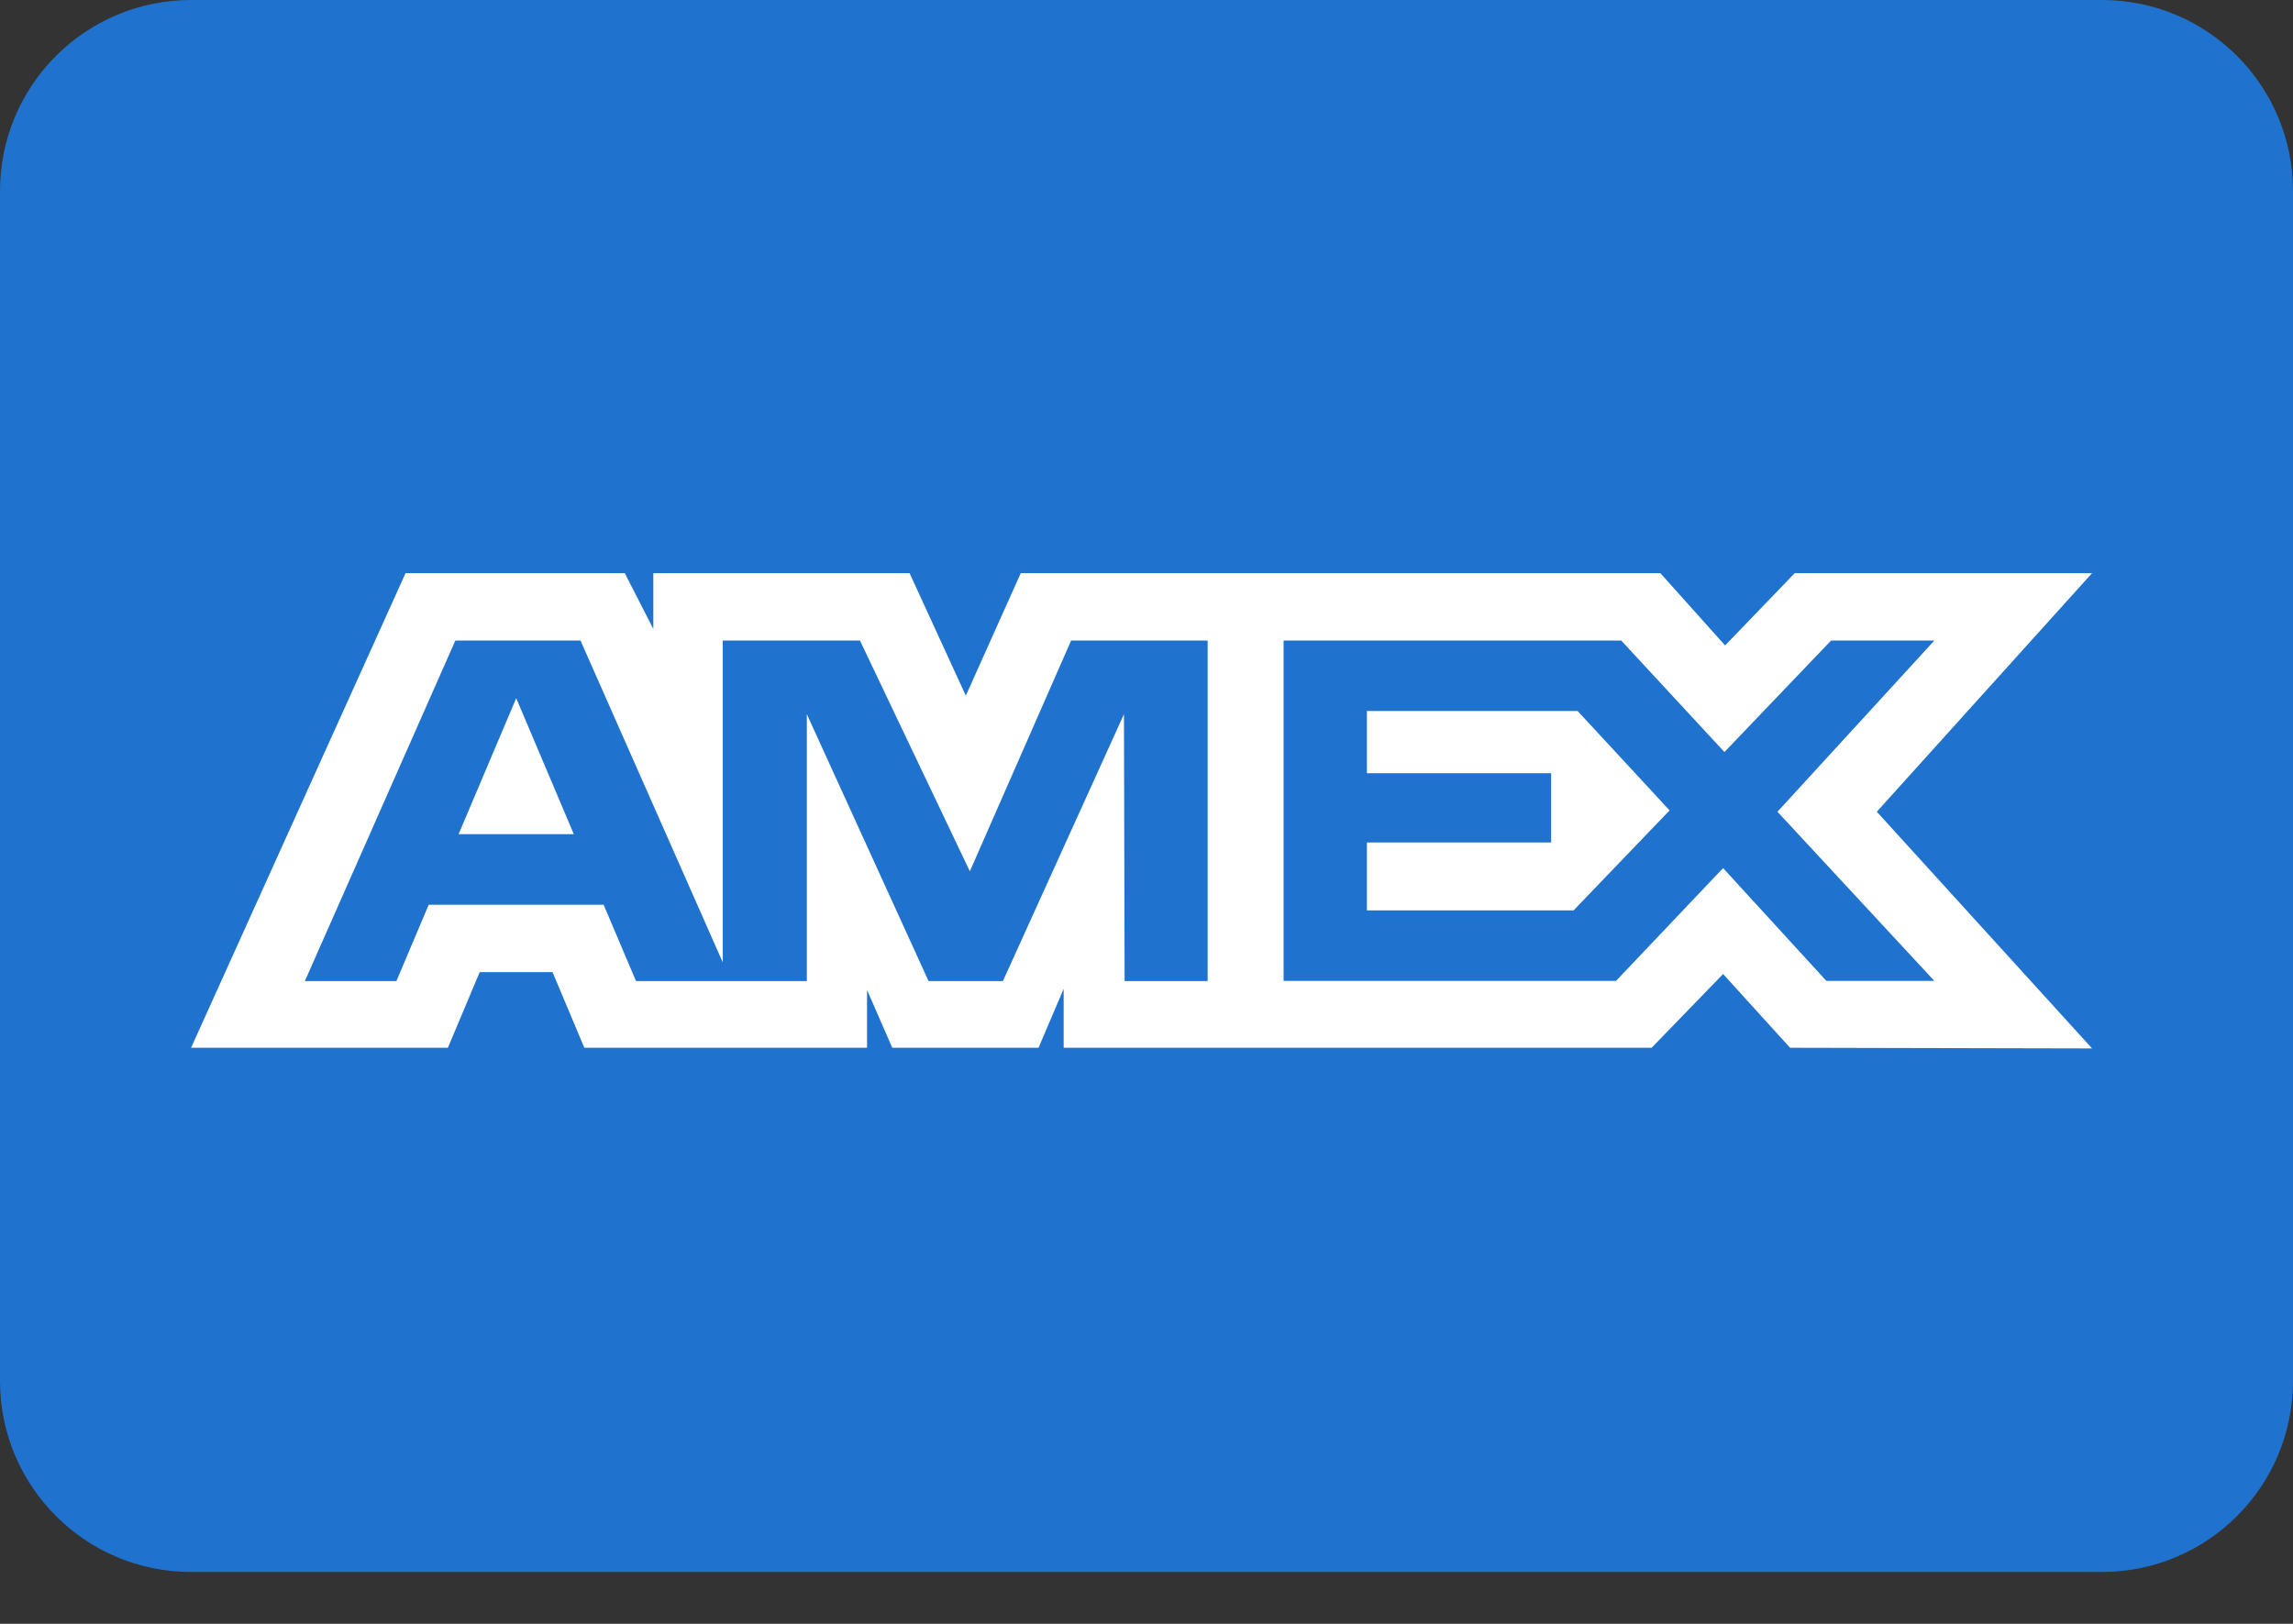 <svg width="24" height="17" viewBox="0 0 24 17" fill="none" xmlns="http://www.w3.org/2000/svg">
<rect x="0" y="0" width="24" height="17" fill="#333333" stroke="none"/>
<path d="M22 0H2C0.895 0 0 0.895 0 2V14.457C0 15.562 0.895 16.457 2 16.457H22C23.105 16.457 24 15.562 24 14.457V2C24 0.895 23.105 0 22 0Z" fill="#1F72CD"/>
<path fill-rule="evenodd" clip-rule="evenodd" d="M4.245 6L2 10.969H4.688L5.021 10.177H5.783L6.116 10.969H9.075V10.364L9.339 10.969H10.87L11.133 10.352V10.969H17.287L18.035 10.197L18.736 10.969L21.897 10.976L19.644 8.498L21.897 6H18.785L18.056 6.757L17.378 6H10.684L10.109 7.283L9.52 6H6.838V6.584L6.539 6H4.245ZM4.766 6.706H6.076L7.565 10.075V6.706H9.001L10.151 9.122L11.211 6.706H12.64V10.271H11.771L11.764 7.477L10.497 10.271H9.719L8.445 7.477V10.271H6.657L6.318 9.472H4.487L4.149 10.271H3.191L4.766 6.706ZM16.969 6.706H13.435V10.269H16.914L18.035 9.088L19.116 10.269H20.246L18.604 8.498L20.246 6.706H19.165L18.049 7.873L16.969 6.706ZM5.403 7.309L4.8 8.733H6.006L5.403 7.309ZM14.307 8.095V7.444V7.443H16.512L17.475 8.484L16.47 9.531H14.307V8.82H16.235V8.095H14.307Z" fill="white"/>
</svg>
